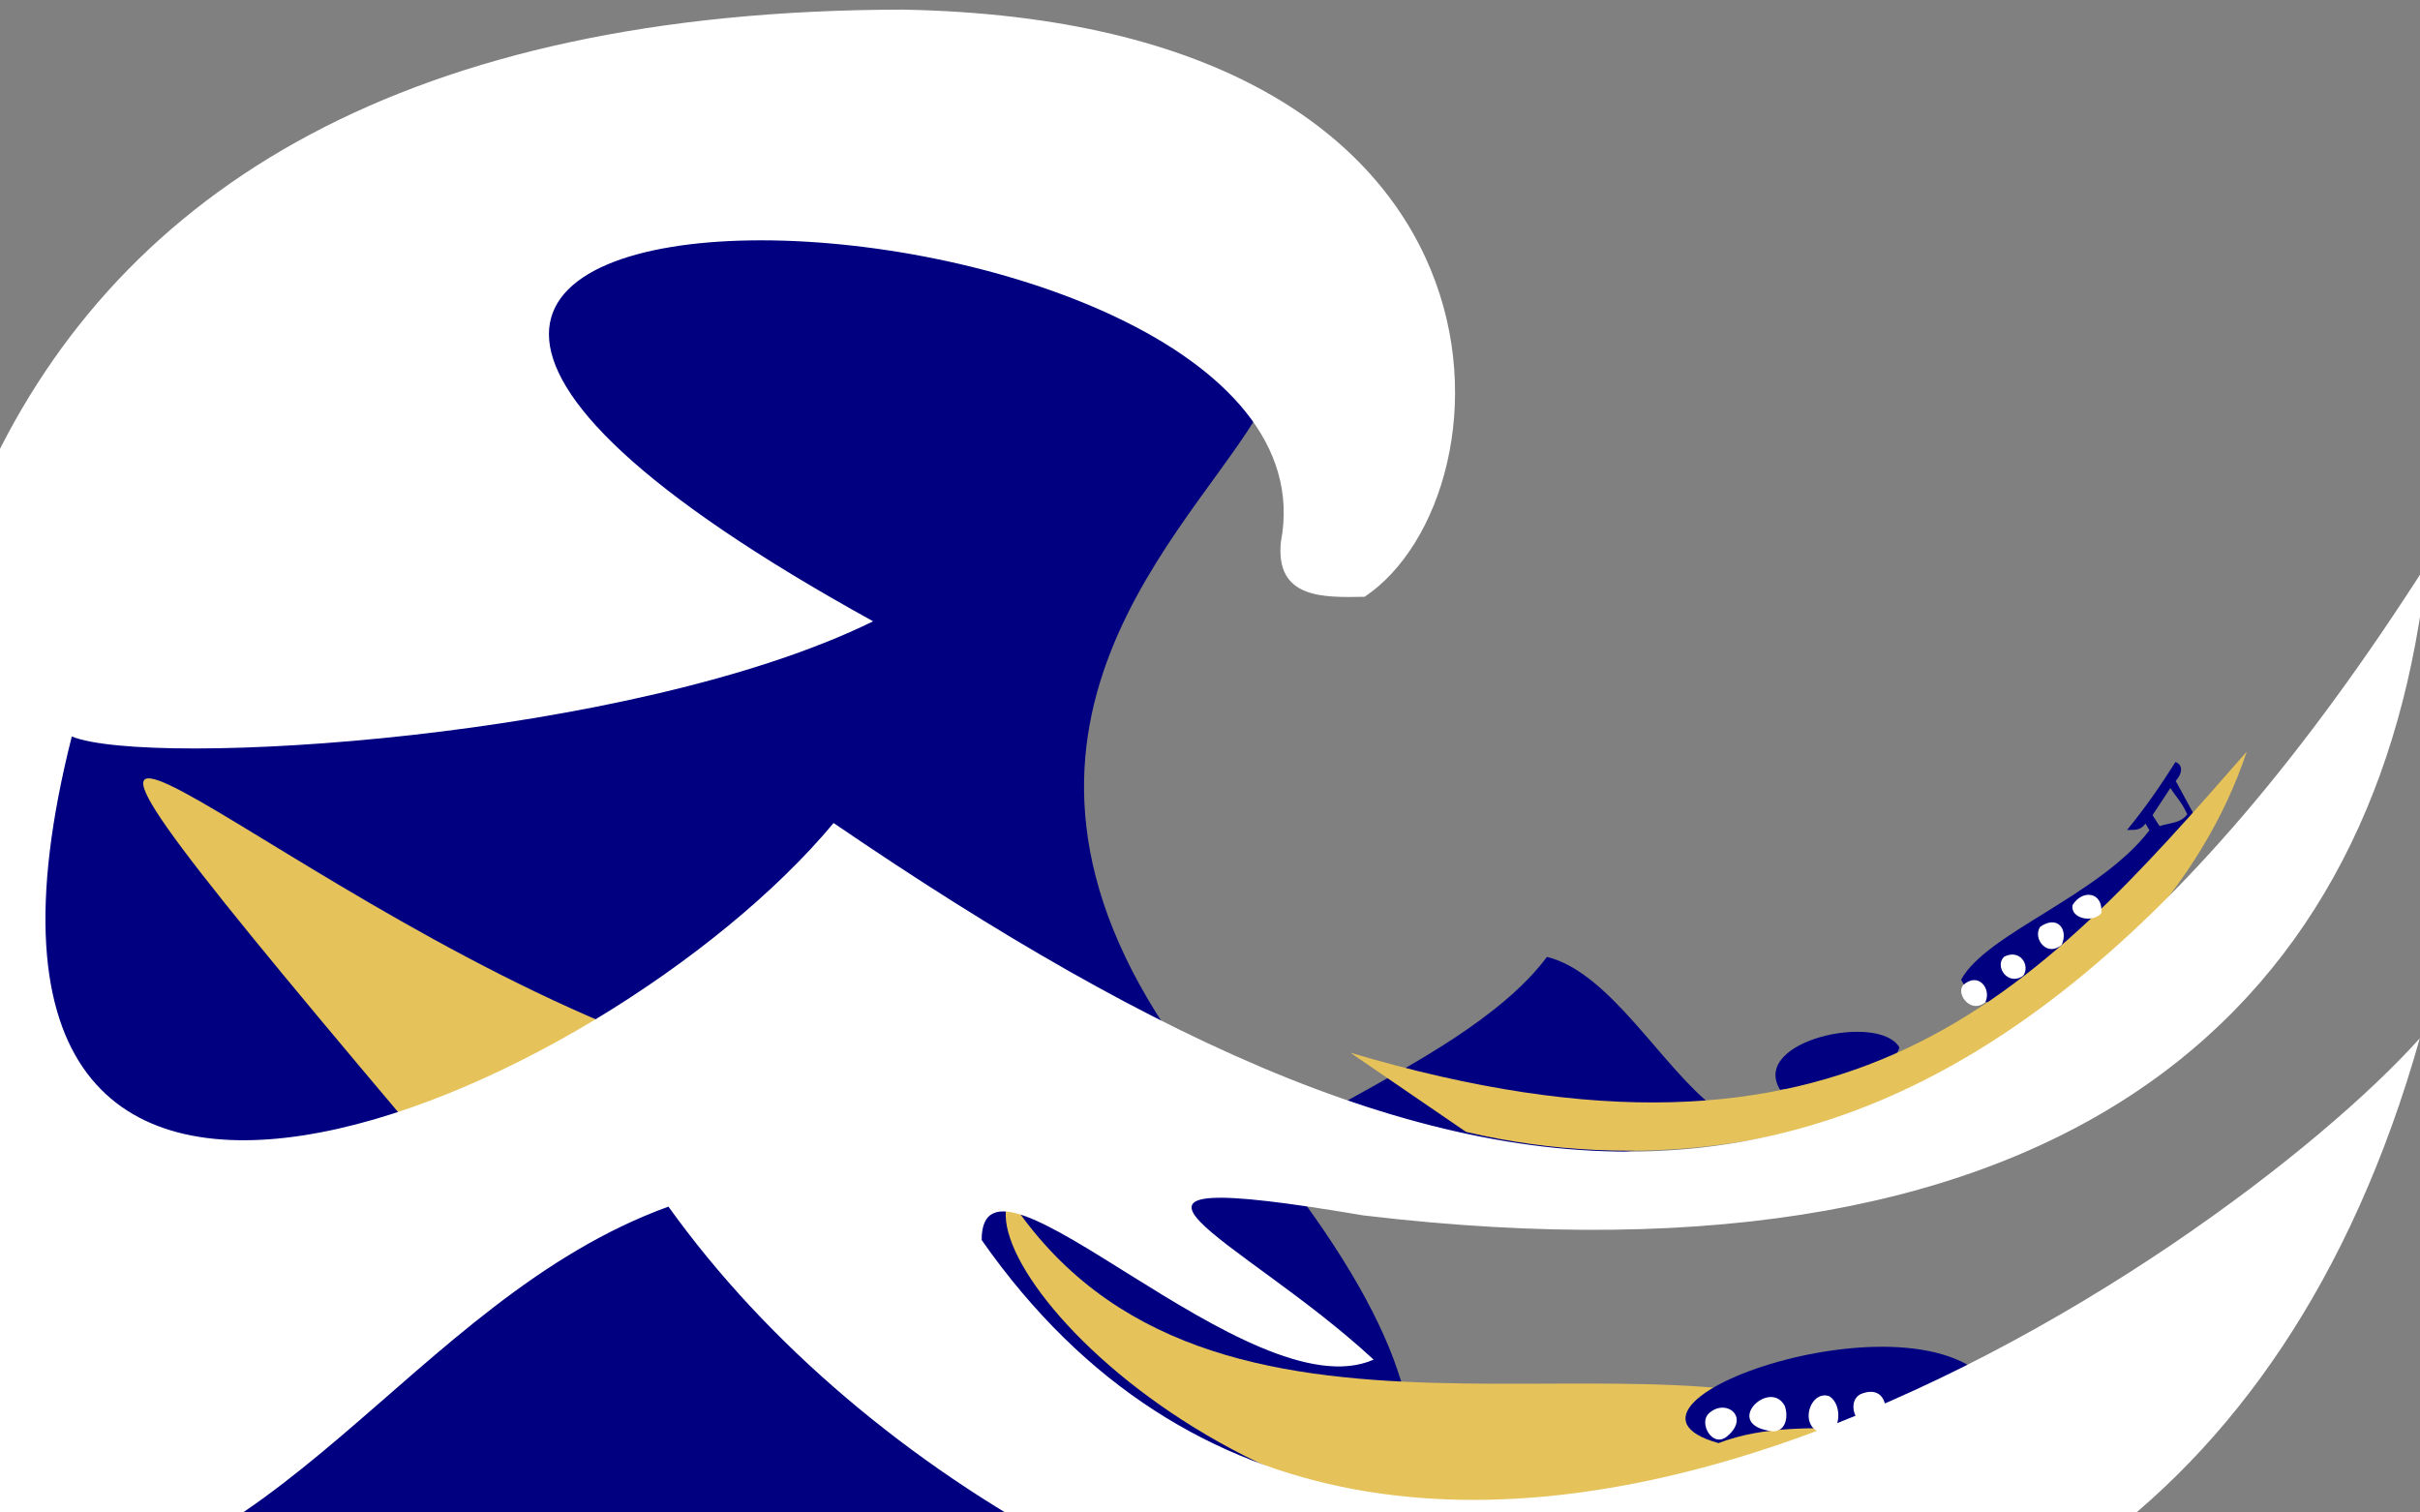 <?xml version="1.0" encoding="UTF-8" standalone="no"?>
<svg
   xmlns:dc="http://purl.org/dc/elements/1.1/"
   xmlns:cc="http://creativecommons.org/ns#"
   xmlns:rdf="http://www.w3.org/1999/02/22-rdf-syntax-ns#"
   xmlns:svg="http://www.w3.org/2000/svg"
   xmlns="http://www.w3.org/2000/svg"
   xmlns:sodipodi="http://sodipodi.sourceforge.net/DTD/sodipodi-0.dtd"
   xmlns:inkscape="http://www.inkscape.org/namespaces/inkscape"
   id="svg2"
   xml:space="preserve"
   height="200"
   width="320"
   version="1.1"
   viewBox="0 0 320.001 200"
   inkscape:version="0.91 r13725"
   sodipodi:docname="hokusai_simple.svg"><rect x="0" y="0" width="320.001" height="200" fill="#808080" stroke="none"/><defs
     id="defs114" /><sodipodi:namedview
     pagecolor="#7e7e7e"
     bordercolor="#666666"
     borderopacity="1"
     objecttolerance="10"
     gridtolerance="10"
     guidetolerance="10"
     inkscape:pageopacity="0"
     inkscape:pageshadow="2"
     inkscape:window-width="1280"
     inkscape:window-height="753"
     id="namedview112"
     showgrid="false"
     inkscape:zoom="1.8625"
     inkscape:cx="106.3457"
     inkscape:cy="101.12751"
     inkscape:window-x="-4"
     inkscape:window-y="-4"
     inkscape:window-maximized="1"
     inkscape:current-layer="svg2" /><path
     id="path14"
     d="M 158.4,141.825 C 125.309,99.061 155.574,72.273 165.917,55.502 99.38,-28.903 -31.076,59.219 1.27,215.206 110.837,219.46 246.462,239.94 158.4,141.825 Z"
     inkscape:connector-curvature="0"
     style="fill:#000080"
     sodipodi:nodetypes="cccc" /><path
     id="path338"
     d="M 80.368,135.465 53.514,148.092 C -13.671,68.496 29.025,113.933 80.368,135.465 Z"
     inkscape:connector-curvature="0"
     style="fill:#e6c25a"
     sodipodi:nodetypes="ccc" /><g
     transform="matrix(0.542,0,0,-0.542,162.411,148.87)"
     id="g46"><path
       sodipodi:nodetypes="cccc"
       inkscape:connector-curvature="0"
       style="fill:#000080;fill-opacity:1"
       d="M 29.098,6.183 C 44.037,14.522 66.588,26.239 77.765,41.214 c 15.48,-3.807 28.156,-27.177 40.972,-36.837 0,0 -18.839,-27.405 -89.639,1.806 z"
       id="path48" /></g><g
     transform="matrix(0.542,0,0,-0.542,165.545,149.206)"
     id="g50" /><g
     transform="matrix(0.542,0,0,-0.542,244.829,139.284)"
     id="g54"><path
       style="fill:#000080;fill-opacity:1"
       sodipodi:nodetypes="ccc"
       inkscape:connector-curvature="0"
       id="path56"
       transform="matrix(1.844,0,0,-1.844,-451.53,256.877)"
       d="m 235.42,144.131 c 4.996,-0.584 15.104,-2.195 15.777,-5.625 -2.753,-4.613 -19.816,-0.883 -15.777,5.625 z" /></g><g
     transform="matrix(0.542,0,0,-0.542,246.683,140.428)"
     id="g58" /><g
     transform="matrix(0.542,0,0,-0.542,244.2,141.946)"
     id="g62" /><g
     transform="matrix(0.542,0,0,-0.542,245.978,140.466)"
     id="g66" /><g
     transform="matrix(0.542,0,0,-0.542,235.421,144.131)"
     id="g70" /><g
     transform="matrix(0.542,0,0,-0.542,235.719,143.909)"
     id="g74" /><g
     transform="matrix(0.542,0,0,-0.542,240.35,142.651)"
     id="g78" /><g
     transform="matrix(0.542,0,0,-0.542,289.264,107.694)"
     id="g82"><path
       sodipodi:nodetypes="ccccccccccccc"
       inkscape:connector-curvature="0"
       id="path84"
       transform="matrix(1.844,0,0,-1.844,-533.48,198.617)"
       d="m 287.707,100.77 c -2.027,3.193 -3.796,5.789 -6.406,8.998 1.172,-0.015 1.778,0.052 2.443,-0.852 l 0.52,0.889 c -6.665,8.697 -21.609,13.638 -24.918,19.777 6.43,11.741 28.381,-11.525 31.907,-19.842 l -3.509,-6.453 c 1.056,-1.259 0.828,-2.188 -0.037,-2.518 z m -0.666,3.443 c 0.888,1.403 1.422,1.732 2.223,3.48 -0.856,1.174 -2.198,1.105 -3.668,1.557 l -0.924,-1.445 z"
       style="fill:#000080;fill-opacity:1" /></g><g
     transform="matrix(0.542,0,0,-0.542,266.268,123.473)"
     id="g86" /><g
     transform="matrix(0.542,0,0,-0.542,273.306,115.361)"
     id="g90" /><g
     transform="matrix(0.542,0,0,-0.542,277.27,112.878)"
     id="g94" /><g
     transform="matrix(0.542,0,0,-0.542,259.94,132.875)"
     id="g98" /><path
     id="path104"
     d="M 178.567,139.206 C 244.674,158.818 269.183,131.306 297.096,99.38 285.32,134.725 239.863,160.463 193.862,149.677 Z"
     inkscape:connector-curvature="0"
     style="fill:#e6c25a"
     sodipodi:nodetypes="cccc" /><g
     transform="matrix(0.542,0,0,-0.542,272.639,124.915)"
     id="g118"><path
       sodipodi:nodetypes="ccc"
       style="fill:#ffffff"
       inkscape:connector-curvature="0"
       d="M 0,0 C -3.599,-3.179 -7.14,1.473 -5.326,4.304 -1.299,7.26 1.668,3.981 0,0"
       id="path120" /></g><g
     transform="matrix(0.542,0,0,-0.542,277.861,120.767)"
     id="g122"><path
       style="fill:#ffffff"
       inkscape:connector-curvature="0"
       d="M 0,0 C -2.219,-2.471 -7.564,-1.238 -7.034,1.981 -4.508,6.032 0.517,5.119 0,0"
       id="path124" /></g><g
     transform="matrix(0.542,0,0,-0.542,276.451,120.36)"
     id="g130" /><g
     transform="matrix(0.542,0,0,-0.542,272.639,122.361)"
     id="g134" /><g
     transform="matrix(0.542,0,0,-0.542,267.531,129.025)"
     id="g142"><path
       sodipodi:nodetypes="ccc"
       style="fill:#ffffff"
       inkscape:connector-curvature="0"
       d="M 0,0 C -3.726,-2.649 -7.114,2.337 -4.645,4.644 -0.781,6.633 1.799,2.528 0,0"
       id="path144" /></g><g
     transform="matrix(0.542,0,0,-0.542,262.532,132.506)"
     id="g150"><path
       sodipodi:nodetypes="ccc"
       style="fill:#ffffff"
       inkscape:connector-curvature="0"
       d="M 0,0 C -3.368,-2.994 -7.234,1.779 -5.464,4.097 -1.778,7.498 1.545,3.289 0,0"
       id="path152" /></g><g
     transform="matrix(0.542,0,0,-0.542,261.681,132.246)"
     id="g158" /><g
     transform="matrix(0.542,0,0,-0.542,262.212,133.097)"
     id="g162" /><g
     transform="matrix(0.542,0,0,-0.542,271.49,130.69)"
     id="g166" /><g
     transform="matrix(0.542,0,0,-0.542,272.265,130.803)"
     id="g170" /><g
     transform="matrix(0.542,0,0,-0.542,275.009,125.761)"
     id="g174" /><g
     transform="matrix(0.542,0,0,-0.542,282.231,118.36)"
     id="g178" /><path
     id="path208"
     d="m 222.869,199.79 c -52.656,12.676 -94.91,-30.9 -89.4,-41.335 26.397,40.214 85.297,14.713 114.561,30.457 z"
     inkscape:connector-curvature="0"
     style="fill:#e6c25a"
     sodipodi:nodetypes="cccc" /><path
     d="m 227.241,190.825 c 12.135,-4.67 26.594,1.428 37.256,-5.685 -6.96,-16.472 -56.368,0.356 -37.256,5.685 z"
     id="path244"
     style="fill:#000080"
     inkscape:connector-curvature="0"
     sodipodi:nodetypes="ccc" /><path
     sodipodi:nodetypes="ccccccccccccccc"
     inkscape:connector-curvature="0"
     id="path182"
     d="M 119.344,1.273 C -11.108,1.443 -32.901,94.802 0.043,210.749 l -0.002,0.004 C 36.281,211.24 54.318,171.901 88.391,159.555 140.699,232.559 283.765,265.647 319.98,137.287 294.354,165.936 184.667,242.432 129.805,163.967 c -0.011,-15.689 35.534,23.019 51.832,15.82 -17.521,-16.243 -43.374,-26.188 -1.344,-19.07 94.838,11.296 134.618,-28.818 140.629,-86.164 -64.967,101.825 -124.671,93.006 -210.696,34.276 C 80.069,145.119 -13.057,186.503 9.494,97.389 19.845,101.58 83.725,97.761 115.455,82.156 -9.412,13.267 179.226,20.231 169.374,71.666 c -0.76,7.581 5.707,7.345 11.074,7.248 20.333,-13.604 23.249,-76.104 -61.104,-77.641 z"
     style="fill:#ffffff" /><g
     transform="matrix(0.542,0,0,-0.542,241.939,182.867)"
     id="g210" /><g
     transform="matrix(0.542,0,0,-0.542,248.792,181.864)"
     id="g214" /><g
     transform="matrix(0.542,0,0,-0.542,252.197,180.606)"
     id="g222" /><g
     transform="matrix(0.542,0,0,-0.542,259.122,183.014)"
     id="g230" /><g
     transform="matrix(0.542,0,0,-0.542,261.605,182.201)"
     id="g234" /><g
     transform="matrix(0.542,0,0,-0.542,247.236,189.493)"
     id="g246" /><g
     transform="matrix(0.542,0,0,-0.542,228.275,190.014)"
     id="g266"><path
       sodipodi:nodetypes="ccc"
       style="fill:#ffffff"
       inkscape:connector-curvature="0"
       d="M 0,0 C -3.448,-2.538 -6.574,3.176 -4.474,5.529 -0.451,9.743 6.217,4.966 0,0 Z"
       id="path268" /></g><g
     transform="matrix(0.542,0,0,-0.542,234.461,189.347)"
     id="g270"><path
       sodipodi:nodetypes="ccc"
       style="fill:#ffffff"
       inkscape:connector-curvature="0"
       d="M 3.6687557e-8,0.131 C -12.803,1.579 -0.909,13.19 2.816,6.403 3.703,4.189 3.37,0.175 3.6687557e-8,0.131 Z"
       id="path272" /></g><g
     transform="matrix(0.542,0,0,-0.542,247.567,188.864)"
     id="g274"><path
       sodipodi:nodetypes="ccc"
       style="fill:#ffffff"
       inkscape:connector-curvature="0"
       d="M 0,0 C -4.353,0.405 -6.267,6.629 -2.793,8.348 4.873,11.472 4.586,0.166 0,0"
       id="path276" /></g><g
     transform="matrix(0.542,0,0,-0.542,241.608,189.607)"
     id="g278"><path
       sodipodi:nodetypes="ccc"
       style="fill:#ffffff"
       inkscape:connector-curvature="0"
       d="M 0,0 C -7.512,0.522 -4.458,11.001 0.563,9.178 3.836,7.055 3.19,0.472 0,0"
       id="path280" /></g><g
     transform="matrix(0.542,0,0,-0.542,60.615,145.319)"
     id="g286" /><g
     transform="matrix(0.542,0,0,-0.542,61.613,141.095)"
     id="g306" /><g
     transform="matrix(0.542,0,0,-0.542,65.115,140.791)"
     id="g318" /><g
     transform="matrix(0.542,0,0,-0.542,65.56,139.902)"
     id="g322"><path
       style="fill:#2d506b"
       inkscape:connector-curvature="0"
       d="M 0,0 2.715,-0.257"
       id="path324" /></g></svg>